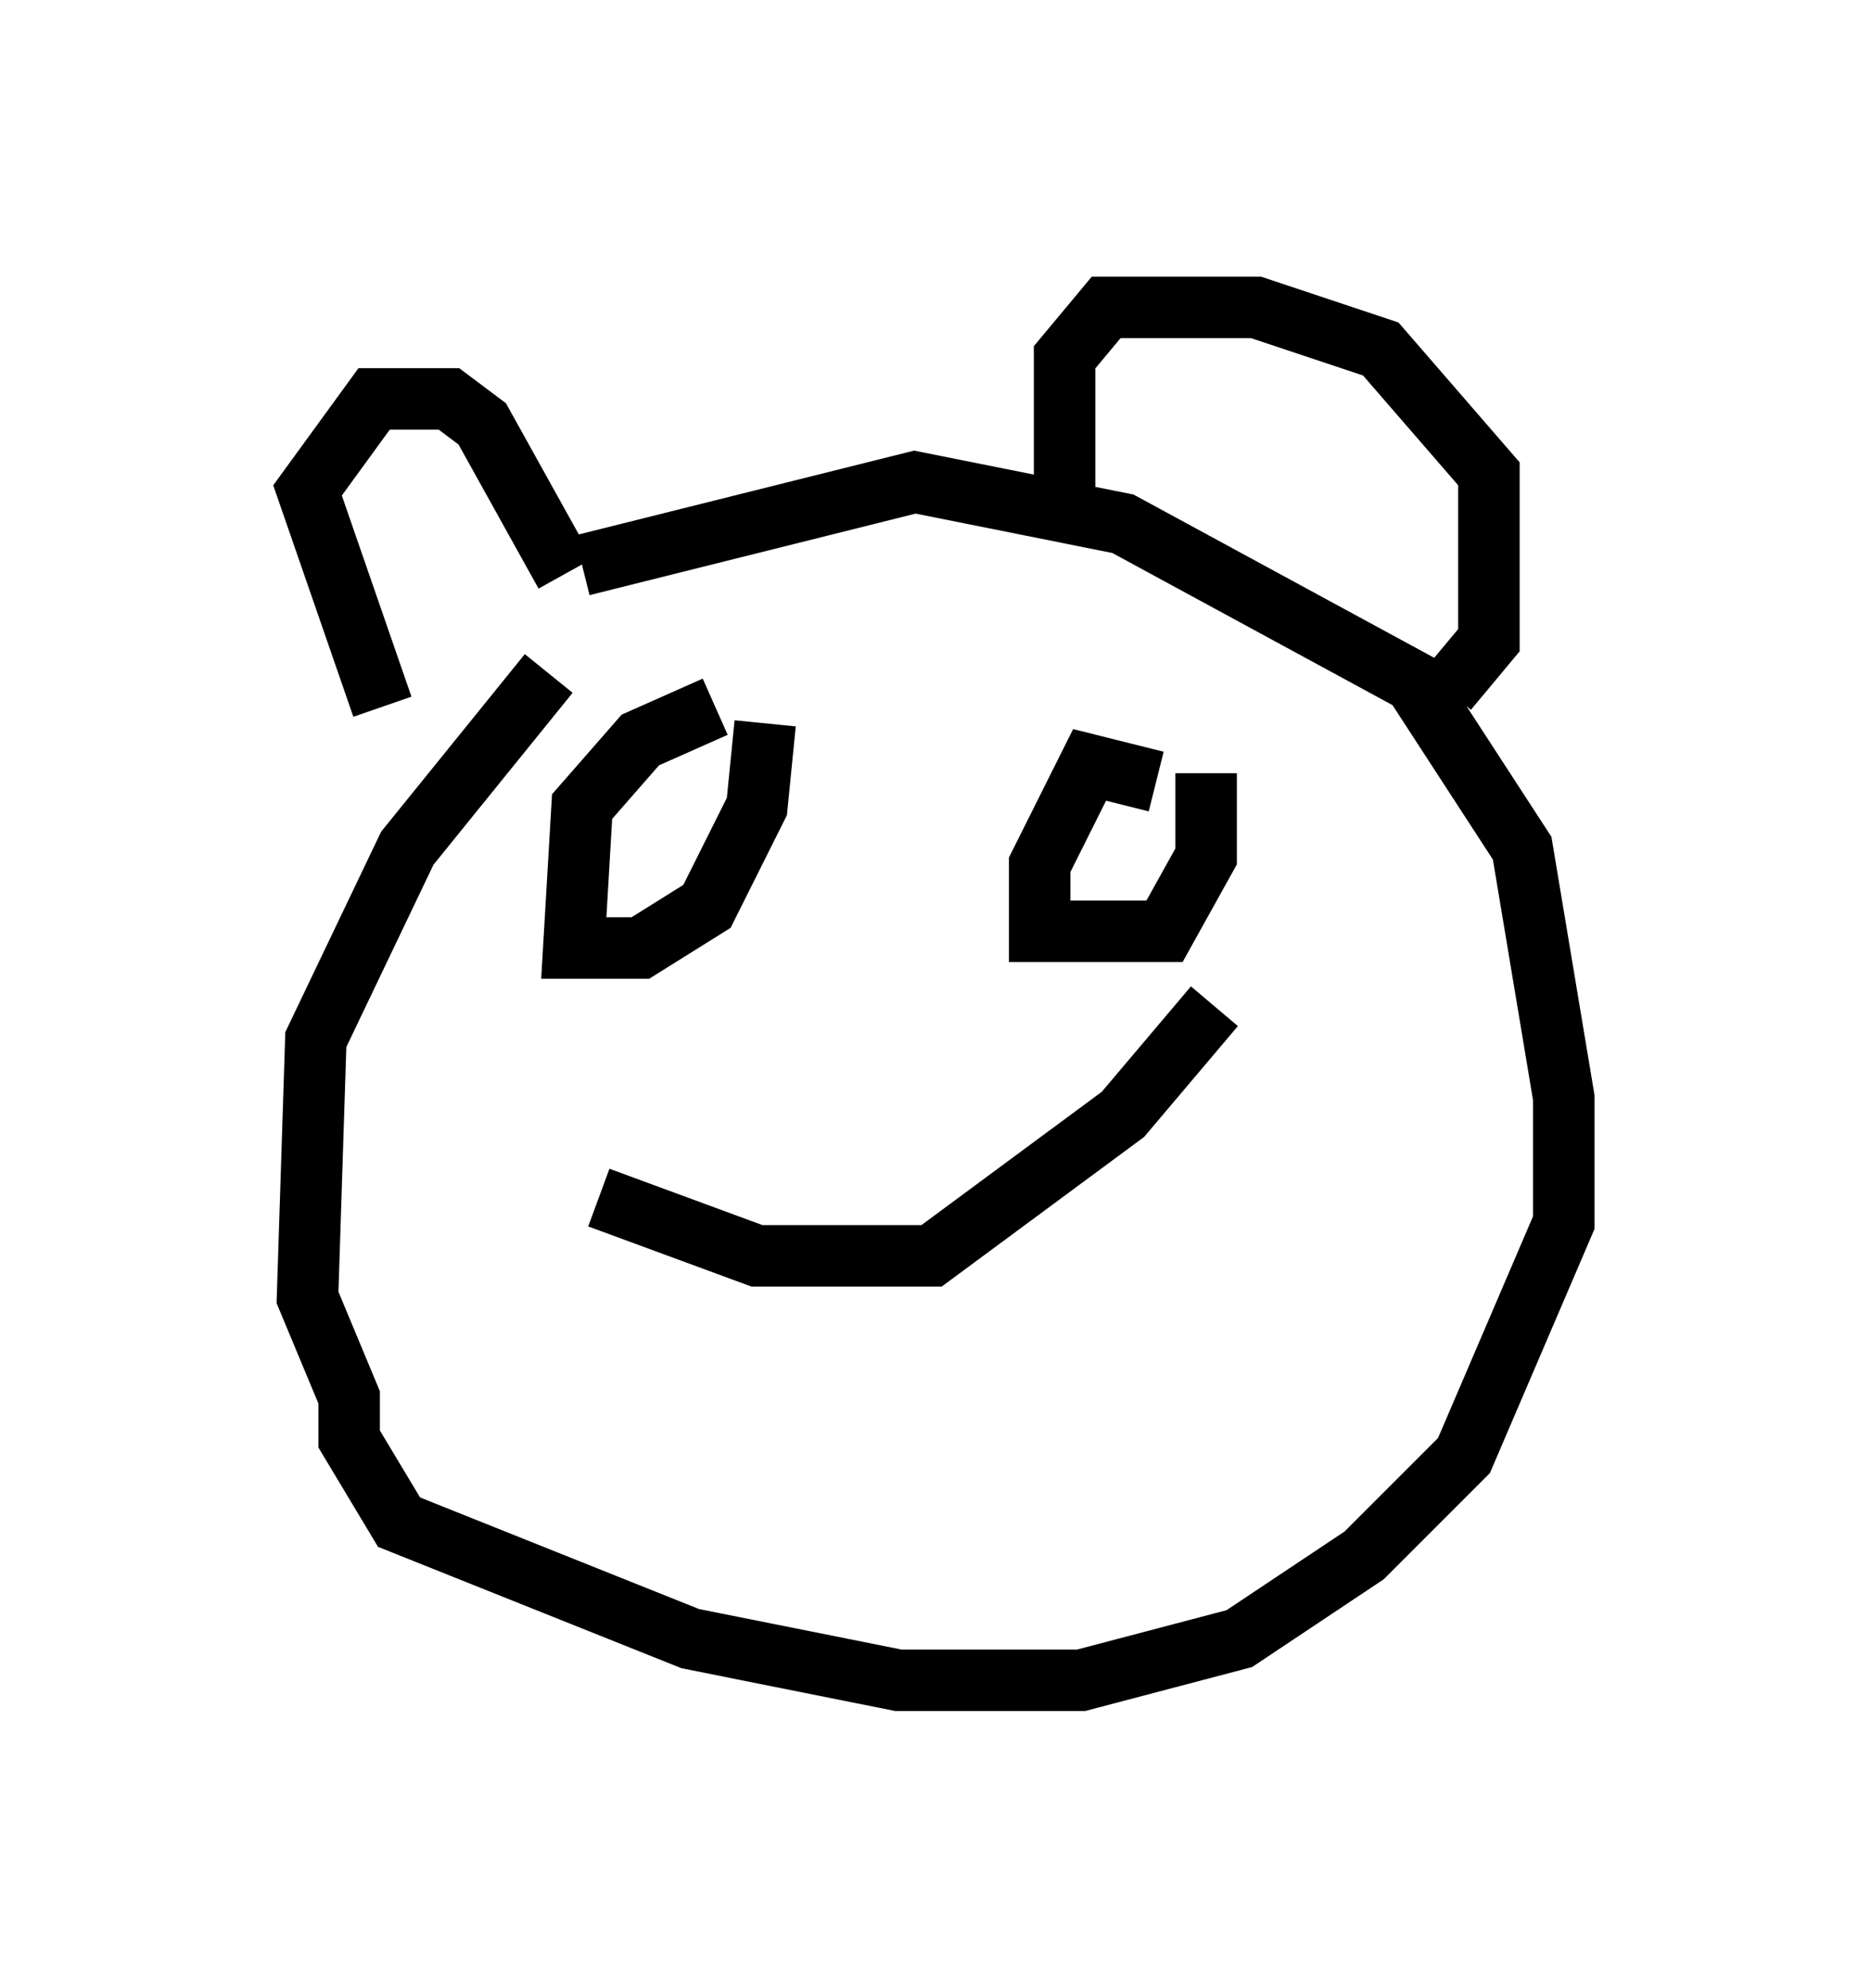 <?xml version="1.0" encoding="utf-8" ?>
<svg baseProfile="full" height="32.327" version="1.1" width="30.433" xmlns="http://www.w3.org/2000/svg" xmlns:ev="http://www.w3.org/2001/xml-events" xmlns:xlink="http://www.w3.org/1999/xlink"><defs /><rect fill="white" height="32.327" width="30.433" x="0" y="0" /><path d="M10.819, 9.465 m-1.894, 1.488 l-2.3, 2.842 -1.488, 3.112 l-0.135, 4.195 0.677, 1.624 l0.0, 0.677 0.812, 1.353 l4.736, 1.894 3.383, 0.677 l2.977, 0.0 2.571, -0.677 l2.03, -1.353 1.624, -1.624 l1.624, -3.789 0.0, -2.03 l-0.677, -4.059 -1.759, -2.706 l-4.736, -2.571 -3.383, -0.677 l-5.413, 1.353 m7.848, -1.218 l0.0, -2.165 0.677, -0.812 l2.436, 0.0 2.03, 0.677 l1.759, 2.03 0.0, 2.706 l-0.677, 0.812 m-14.344, -1.894 l-1.353, -2.436 -0.541, -0.406 l-1.218, 0.0 -1.083, 1.488 l1.218, 3.518 m5.413, 0.0 l-1.218, 0.541 -0.947, 1.083 l-0.135, 2.3 1.083, 0.0 l1.083, -0.677 0.812, -1.624 l0.135, -1.353 m6.36, 0.947 l-1.083, -0.271 -0.812, 1.624 l0.0, 1.083 2.03, 0.0 l0.677, -1.218 0.0, -1.353 m-9.878, 6.901 l2.571, 0.947 2.842, 0.0 l3.112, -2.3 1.488, -1.759 m-0.271, 0.812 " fill="none" stroke="black" stroke-width="1" /></svg>
